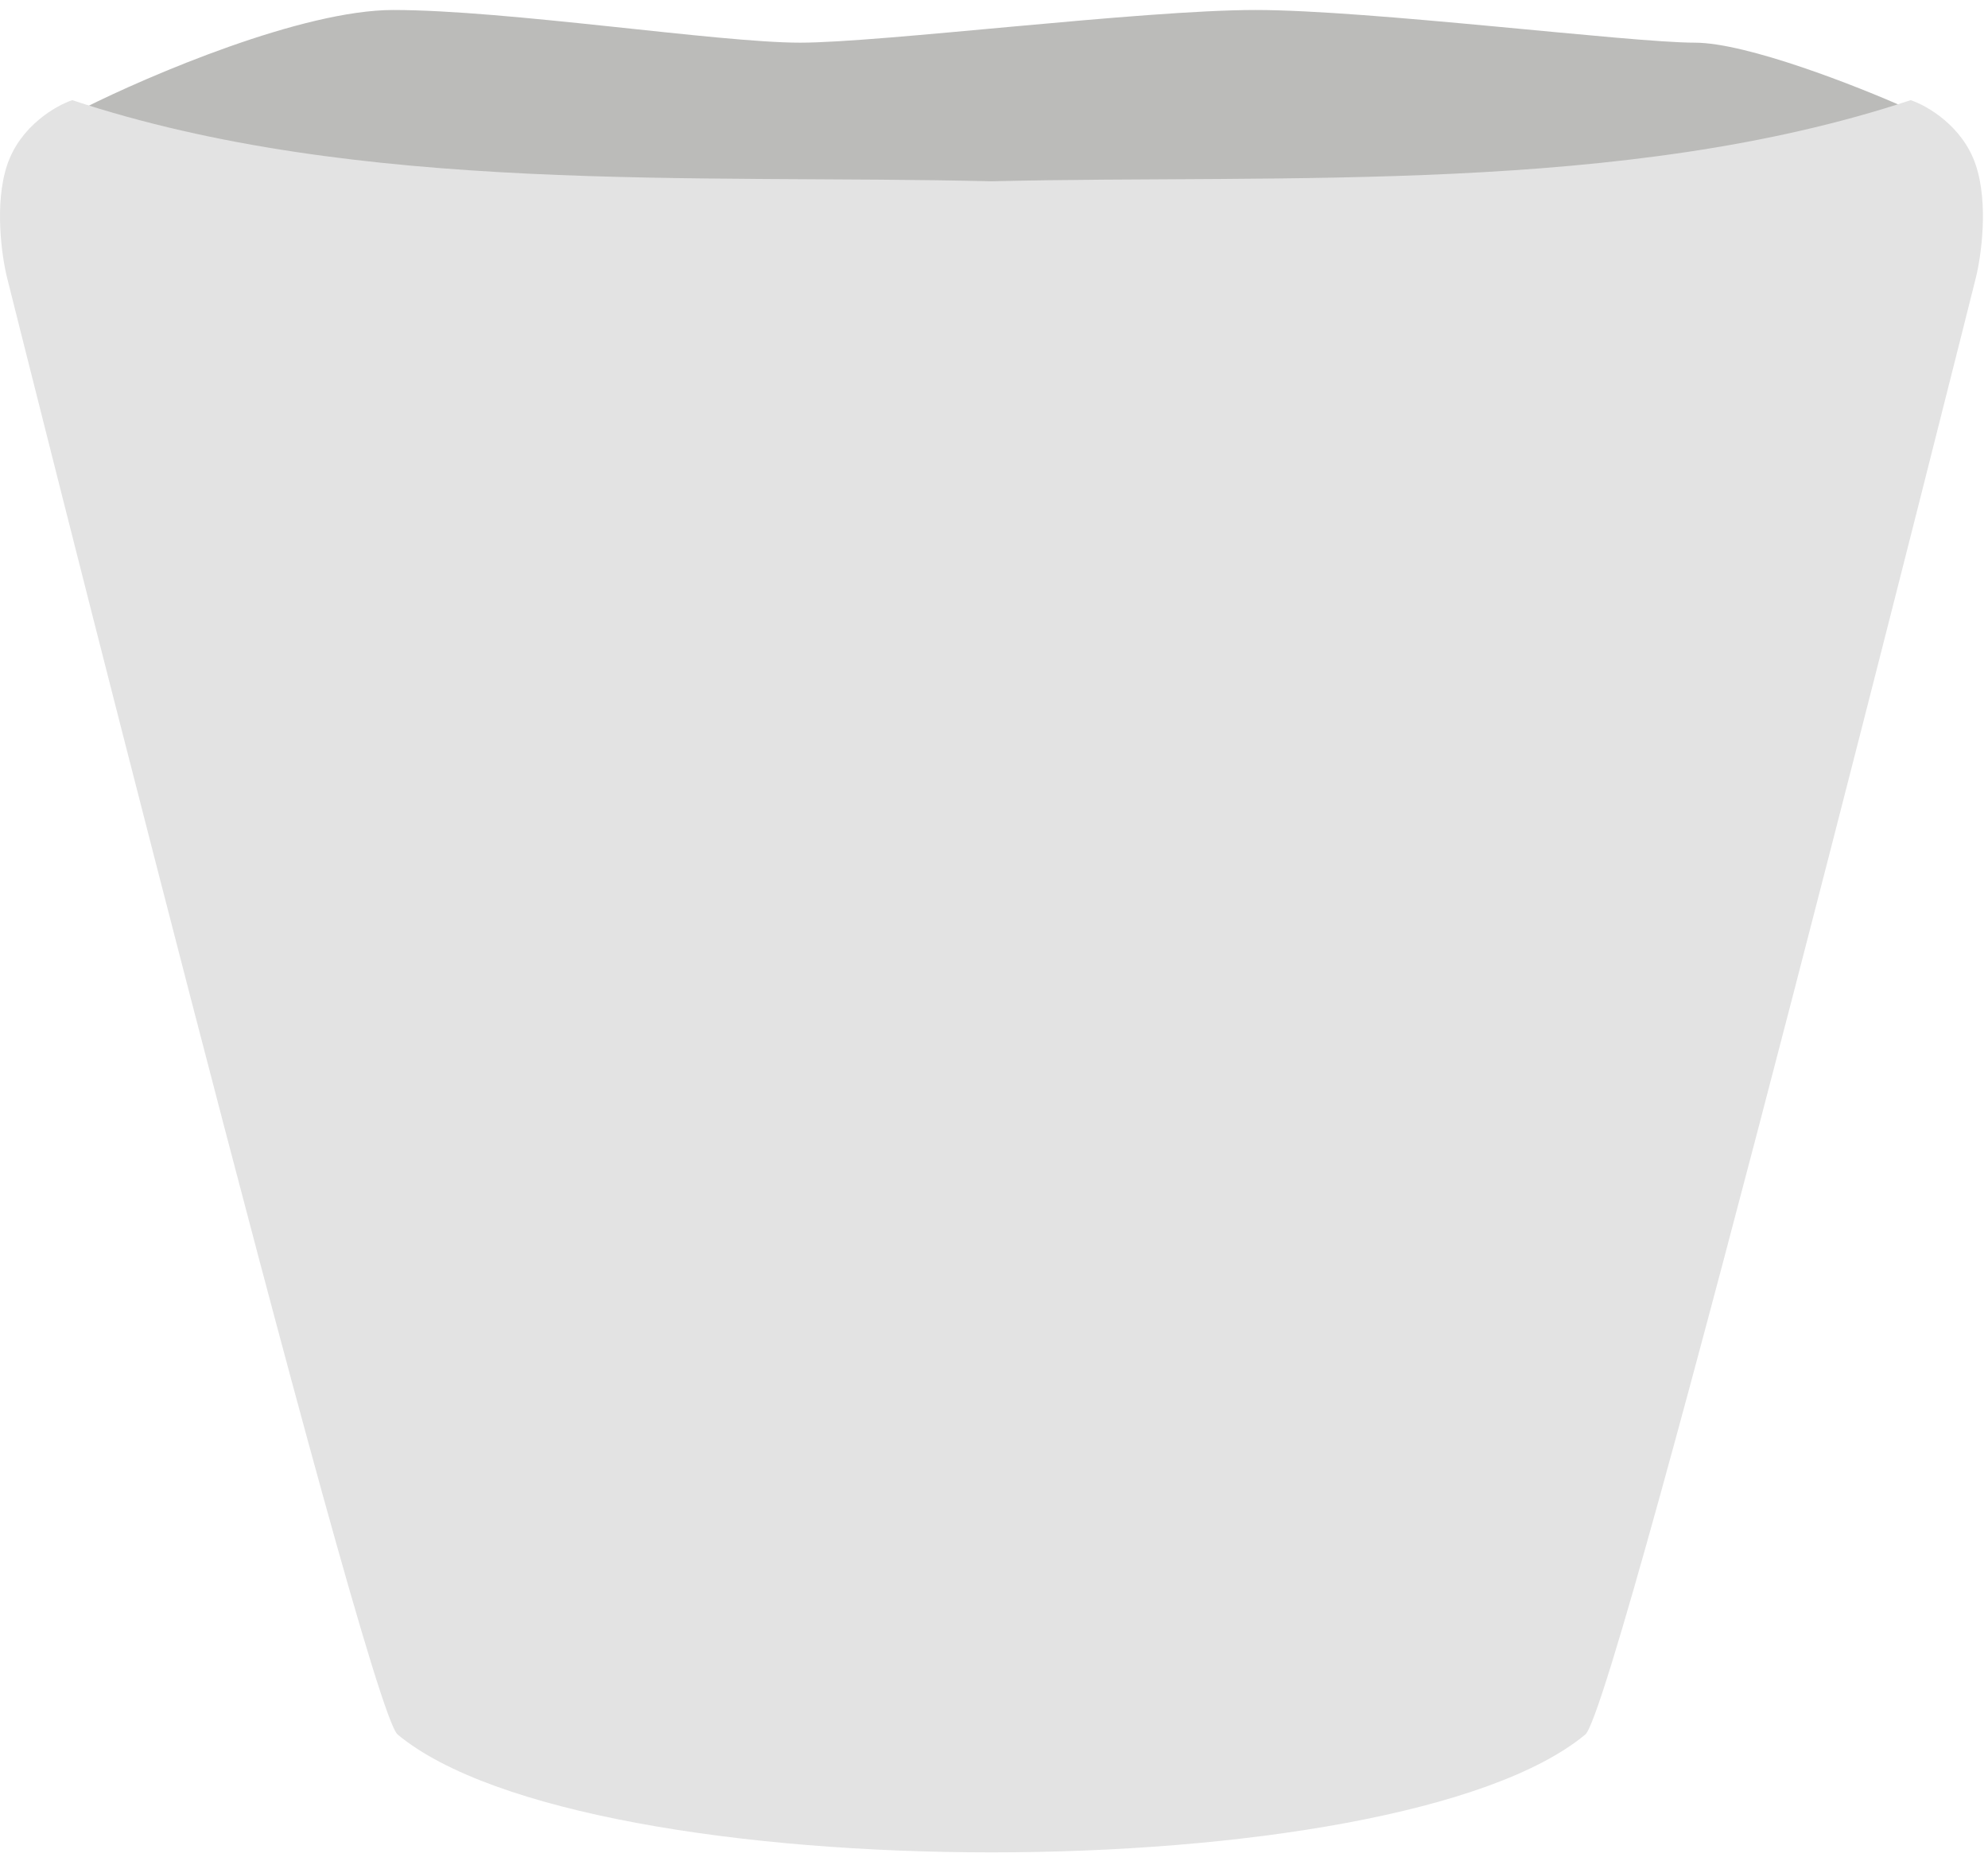 <svg width="78" height="73" viewBox="0 0 78 73" fill="none" xmlns="http://www.w3.org/2000/svg">
<path d="M15.43 0.392C11.855 0.392 5.855 2.956 3.302 4.237C4.578 10.005 32.665 9.877 40.325 9.364C47.984 8.852 70.964 8.723 74.794 4.237C72.879 3.383 68.538 1.674 66.496 1.674C63.943 1.674 53.729 0.392 49.261 0.392C44.793 0.392 34.58 1.674 31.388 1.674C28.196 1.674 19.898 0.392 15.43 0.392Z" fill="#BBBBB9"/>
<path d="M2.835 3.929C2.197 4.141 0.793 4.945 0.282 6.469C-0.229 7.992 0.069 10.066 0.282 10.913C0.282 10.913 14.325 66.99 15.602 68.047C23.037 74.21 54.764 74.21 62.199 68.047C63.476 66.99 77.519 10.913 77.519 10.913C77.732 10.066 78.03 7.992 77.519 6.469C77.008 4.945 75.604 4.141 74.966 3.929C63.718 7.658 50.438 6.834 38.9 7.112C27.363 6.834 14.083 7.658 2.835 3.929Z" fill="#E3E3E3"/>
</svg>
